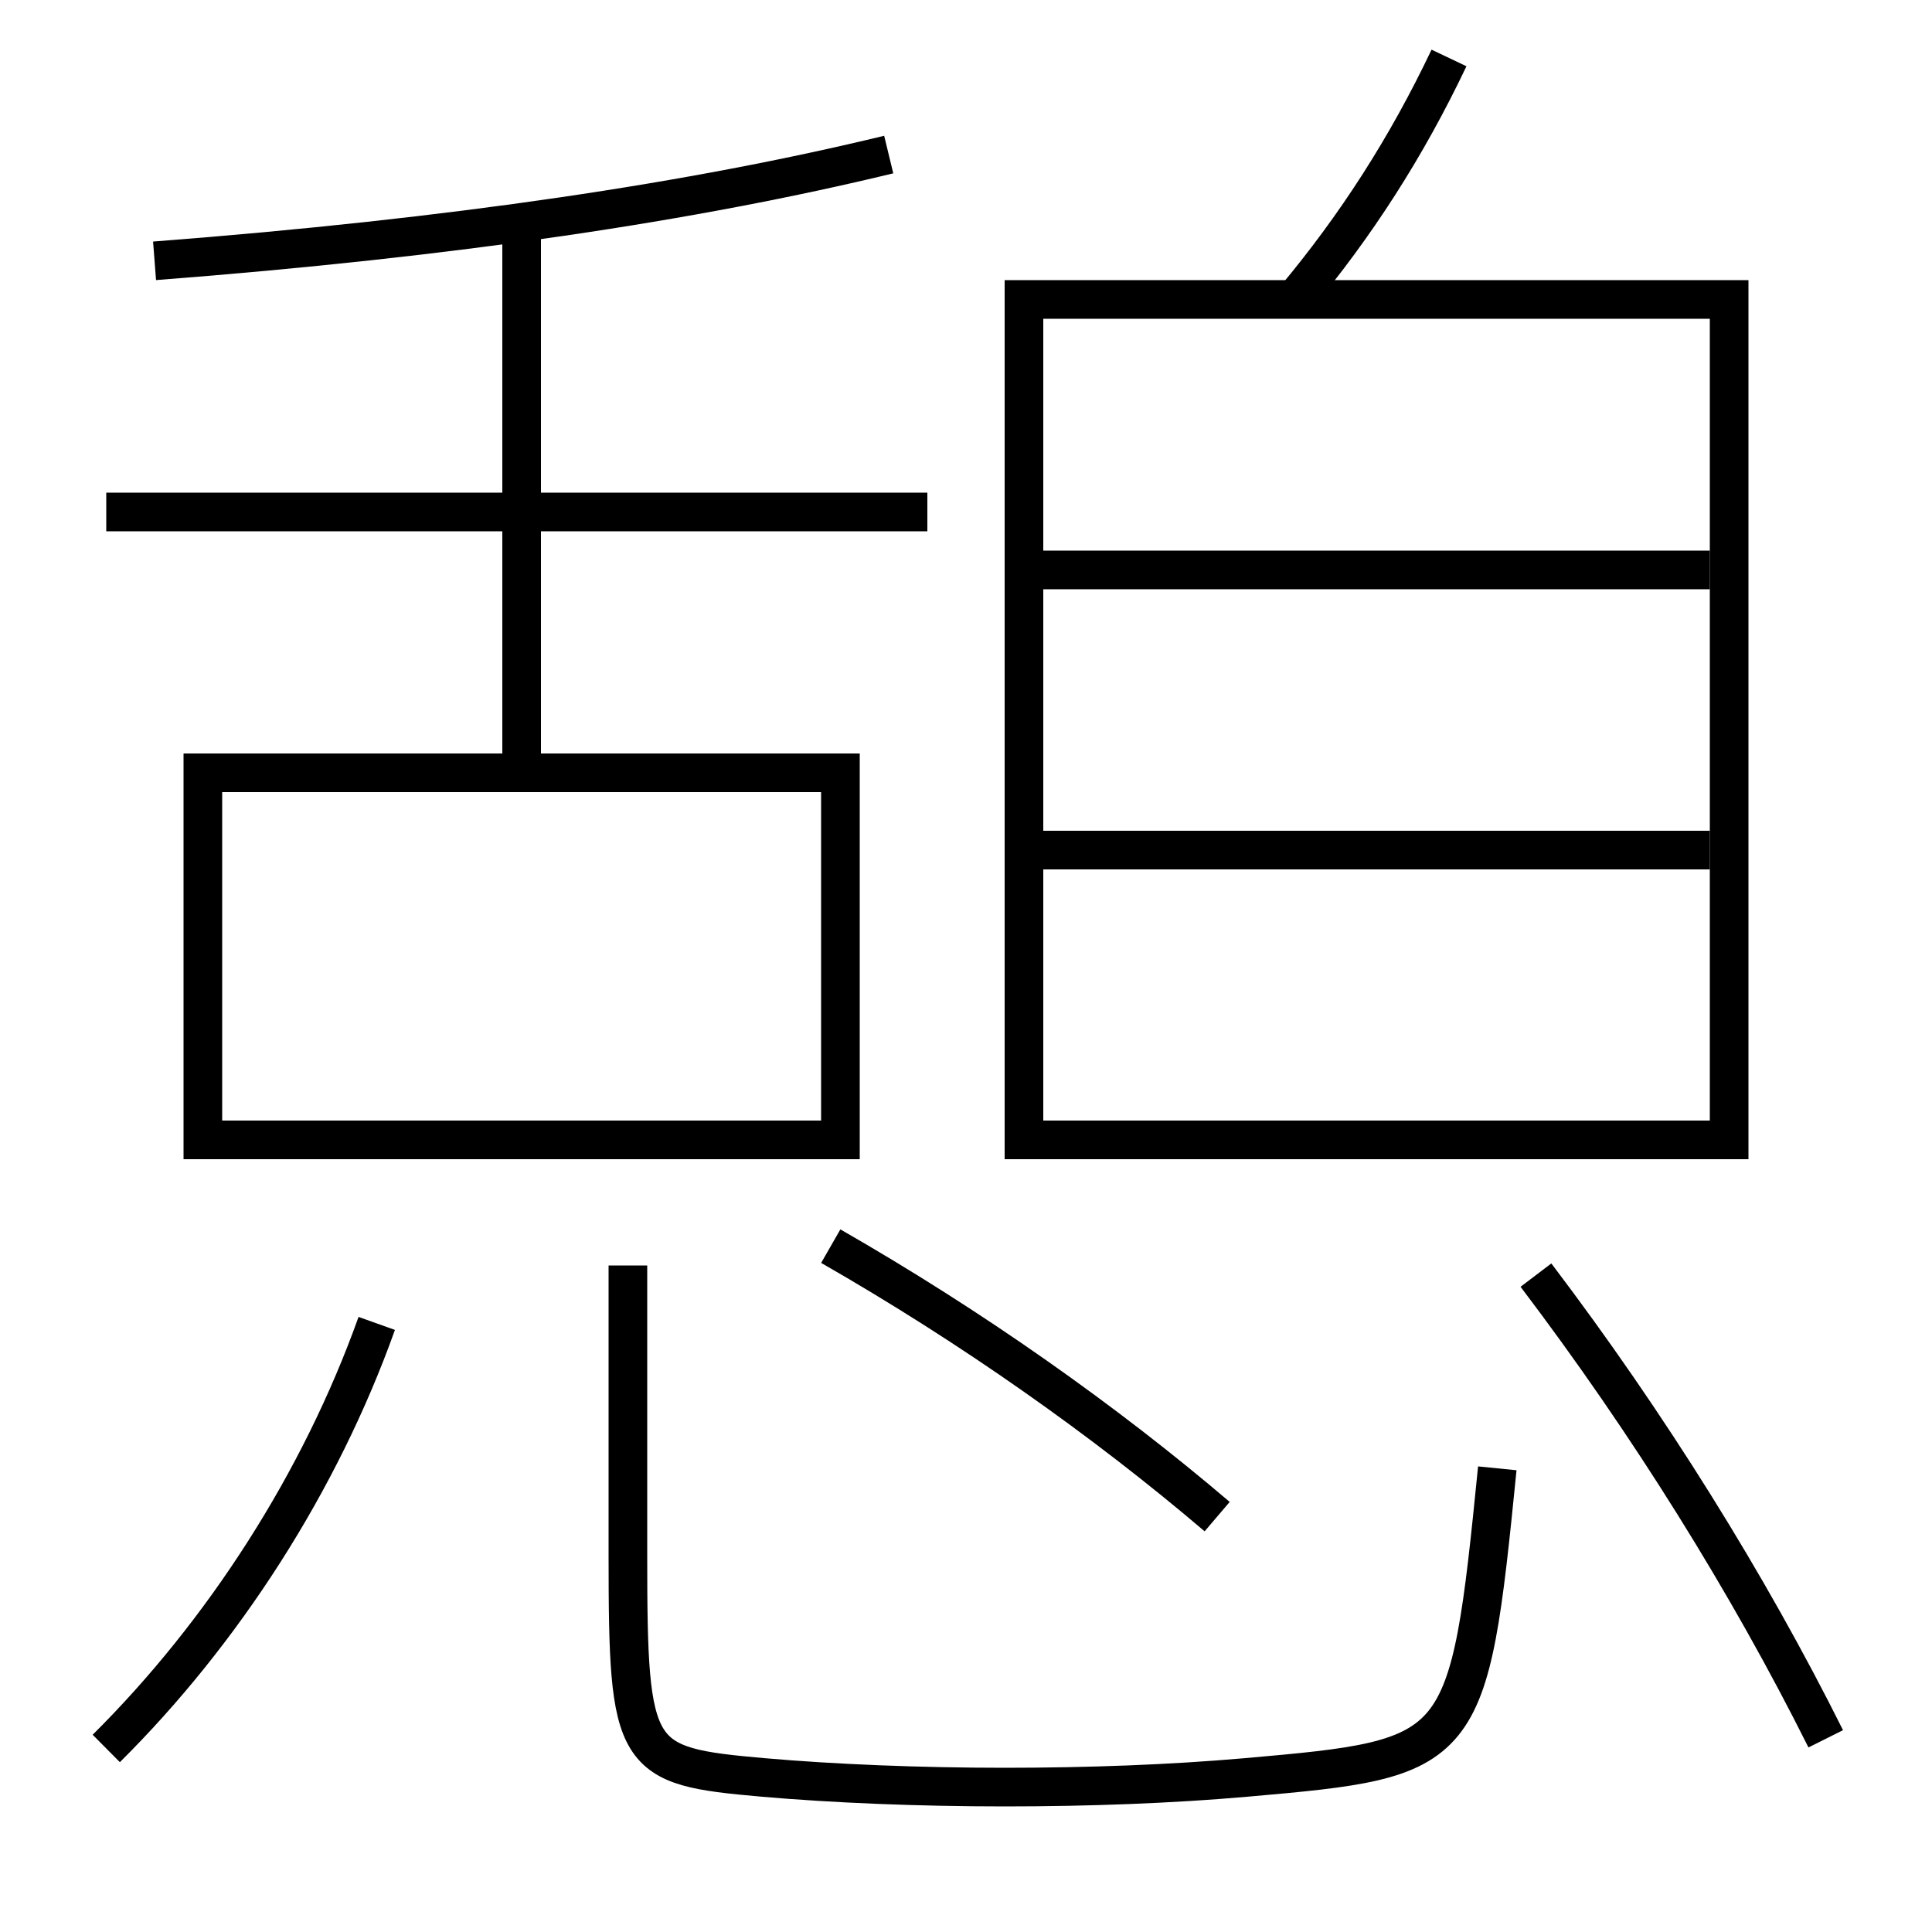 <?xml version='1.0' encoding='utf-8'?>
<svg xmlns="http://www.w3.org/2000/svg" height="100px" version="1.0" viewBox="0 0 100 100" width="100px" x="0px" y="0px">
<line fill="none" stroke="#000000" stroke-width="2" x1="54" x2="88.5" y1="44" y2="44" /><line fill="none" stroke="#000000" stroke-width="2" x1="54" x2="88.5" y1="29.5" y2="29.5" /><line fill="none" stroke="#000000" stroke-width="2" x1="5.5" x2="48" y1="26.5" y2="26.5" /><line fill="none" stroke="#000000" stroke-width="2" x1="27" x2="27" y1="40" y2="11.5" /><polyline fill="none" points="54,59 89.5,59 89.5,15.5 53,15.5 53,60" stroke="#000000" stroke-width="2" /><polyline fill="none" points="11.5,59 43.5,59 43.5,40 10.5,40 10.5,60" stroke="#000000" stroke-width="2" /><path d="M75,3 c-2.188,4.603 -4.801,8.674 -8,12.5" fill="none" stroke="#000000" stroke-width="2" /><path d="M32.5,65.5 v15.0 c0,10.571 0.292,10.911 7,11.5 c3.618,0.317 8.079,0.5 12.5,0.5 c4.34,0 8.638,-0.161 12.5,-0.5 c11.35,-0.996 11.514,-1.125 13,-16" fill="none" stroke="#000000" stroke-width="2" /><path d="M5.5,90.5 c6.062,-6.017 11.077,-13.812 14,-22" fill="none" stroke="#000000" stroke-width="2" /><path d="M94.5,90 c-4.006,-8.018 -9.154,-16.294 -15,-24.001" fill="none" stroke="#000000" stroke-width="2" /><path d="M63,78.5 c-5.825,-4.966 -12.691,-9.811 -20,-14" fill="none" stroke="#000000" stroke-width="2" /><path d="M8,13.5 c15.555,-1.194 27.976,-3.071 38,-5.5" fill="none" stroke="#000000" stroke-width="2" /></svg>
